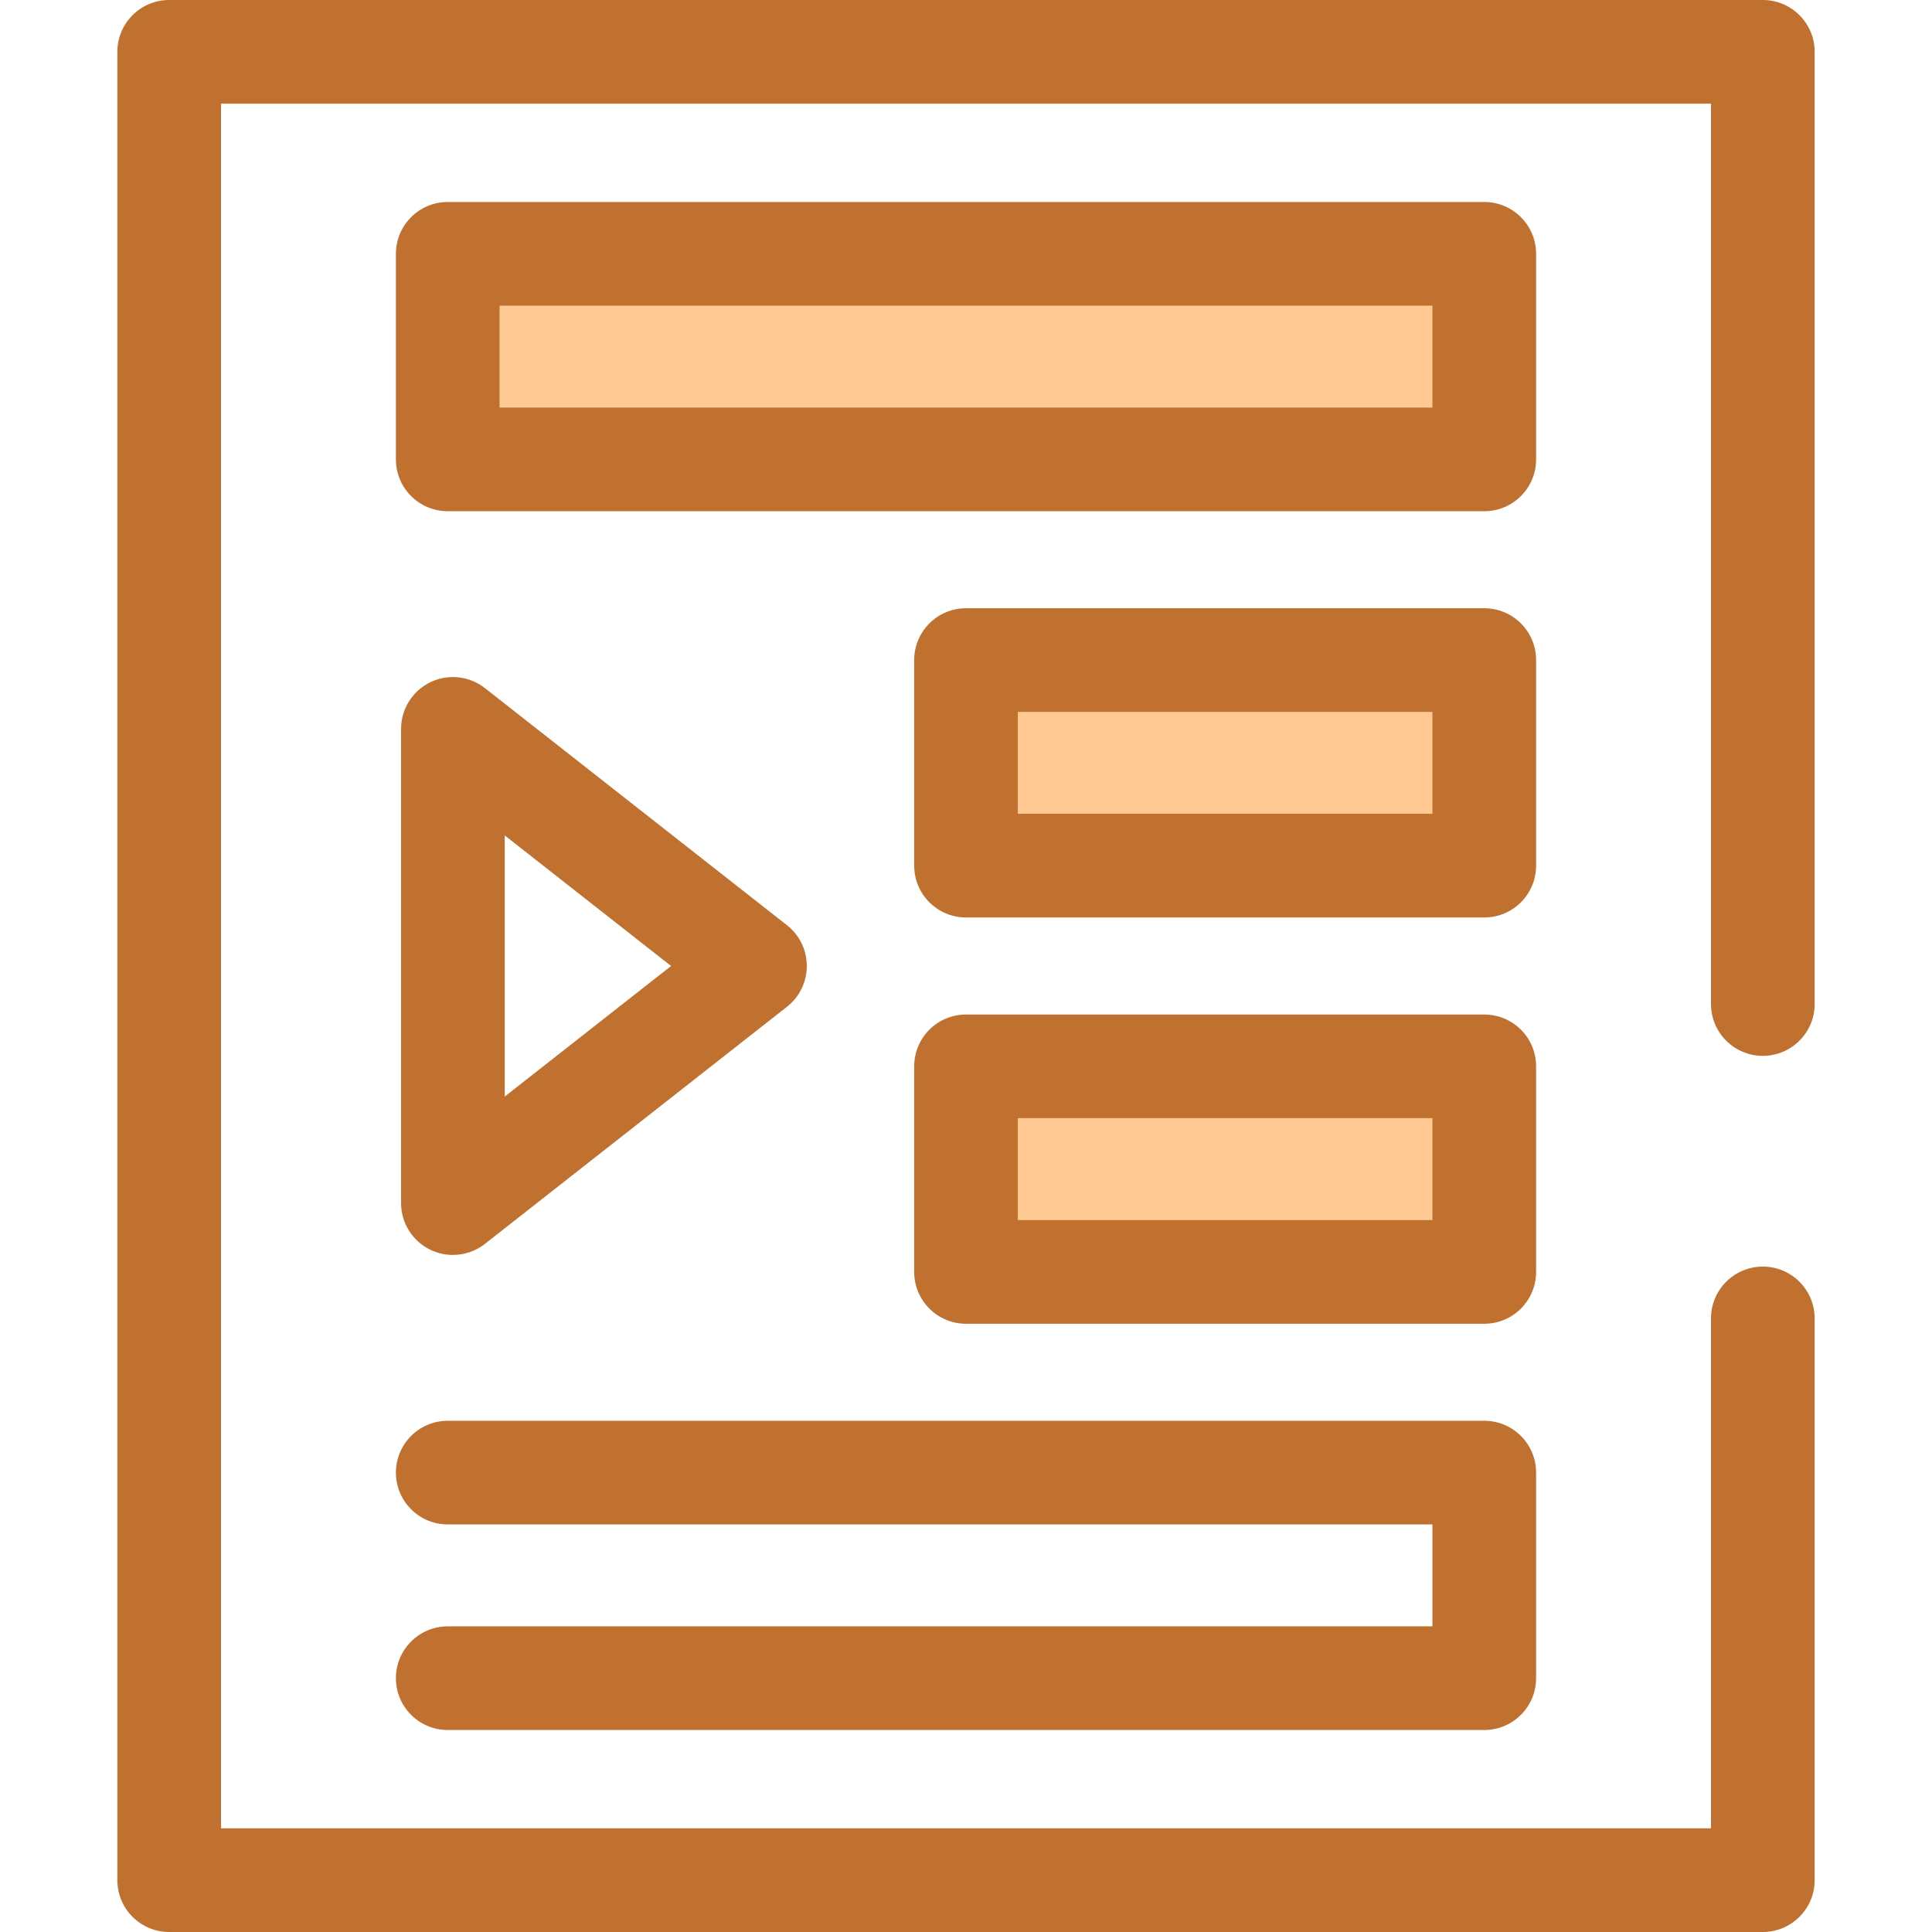 <svg version="1.2" baseProfile="tiny-ps" xmlns="http://www.w3.org/2000/svg" viewBox="0 0 512 512" width="512" height="512">
	<title>btn_expand-svg</title>
	<style>
		tspan { white-space:pre }
		.shp0 { fill: #c0702f } 
		.shp1 { fill: #ffc994 } 
	</style>
	<path id="Layer" class="shp0" d="M467.16 512L44.84 512C37.25 512 31.1 505.85 31.1 498.27L31.1 13.73C31.1 6.15 37.25 0 44.84 0L467.16 0C474.75 0 480.9 6.15 480.9 13.73L480.9 266.07C480.9 273.66 474.75 279.81 467.16 279.81C459.58 279.81 453.43 273.66 453.43 266.07L453.43 27.47L58.57 27.47L58.57 484.53L453.43 484.53L453.43 349.39C453.43 341.81 459.58 335.66 467.16 335.66C474.75 335.66 480.9 341.81 480.9 349.39L480.9 498.26C480.9 505.85 474.75 512 467.16 512Z" />
	<path id="Layer" class="shp1" d="M118.65 67.27L393.34 67.27L393.34 121.75L118.65 121.75L118.65 67.27Z" />
	<path id="Layer" fill-rule="evenodd" class="shp0" d="M393.35 135.48L118.66 135.48C111.07 135.48 104.92 129.33 104.92 121.75L104.92 67.27C104.92 59.68 111.07 53.53 118.66 53.53L393.35 53.53C400.93 53.53 407.08 59.68 407.08 67.27L407.08 121.75C407.08 129.33 400.93 135.48 393.35 135.48ZM132.39 108.01L379.61 108.01L379.61 81L132.39 81L132.39 108.01Z" />
	<path id="Layer" class="shp1" d="M256 174.92L393.34 174.92L393.34 229.4L256 229.4L256 174.92Z" />
	<path id="Layer" fill-rule="evenodd" class="shp0" d="M393.35 243.14L256 243.14C248.42 243.14 242.27 236.99 242.27 229.41L242.27 174.93C242.27 167.34 248.42 161.19 256 161.19L393.35 161.19C400.93 161.19 407.08 167.34 407.08 174.93L407.08 229.41C407.08 236.99 400.93 243.14 393.35 243.14ZM269.73 215.67L379.61 215.67L379.61 188.66L269.73 188.66L269.73 215.67Z" />
	<path id="Layer" class="shp1" d="M256 282.59L393.34 282.59L393.34 337.07L256 337.07L256 282.59Z" />
	<g id="Layer">
		<path id="Layer" fill-rule="evenodd" class="shp0" d="M393.35 350.81L256 350.81C248.42 350.81 242.27 344.66 242.27 337.07L242.27 282.59C242.27 275 248.42 268.86 256 268.86L393.35 268.86C400.93 268.86 407.08 275.01 407.08 282.59L407.08 337.07C407.08 344.66 400.93 350.81 393.35 350.81ZM269.73 323.34L379.61 323.34L379.61 296.32L269.73 296.32L269.73 323.34Z" />
		<path id="Layer" class="shp0" d="M393.35 458.47L118.66 458.47C111.07 458.47 104.92 452.32 104.92 444.74C104.92 437.15 111.07 431 118.66 431L379.61 431L379.61 403.99L118.66 403.99C111.07 403.99 104.92 397.84 104.92 390.26C104.92 382.67 111.07 376.52 118.66 376.52L393.35 376.52C400.93 376.52 407.08 382.67 407.08 390.26L407.08 444.74C407.08 452.32 400.93 458.47 393.35 458.47Z" />
		<path id="Layer" fill-rule="evenodd" class="shp0" d="M120.03 332.57C117.98 332.57 115.93 332.12 114.02 331.19C109.3 328.89 106.29 324.1 106.29 318.84L106.29 193.16C106.29 187.9 109.3 183.11 114.02 180.81C118.75 178.51 124.37 179.11 128.51 182.36L208.56 245.2C211.88 247.8 213.81 251.78 213.81 256C213.81 260.22 211.88 264.2 208.56 266.8L128.51 329.64C126.04 331.58 123.05 332.57 120.03 332.57ZM133.76 221.4L133.76 290.6L177.84 256L133.76 221.4Z" />
	</g>
</svg>